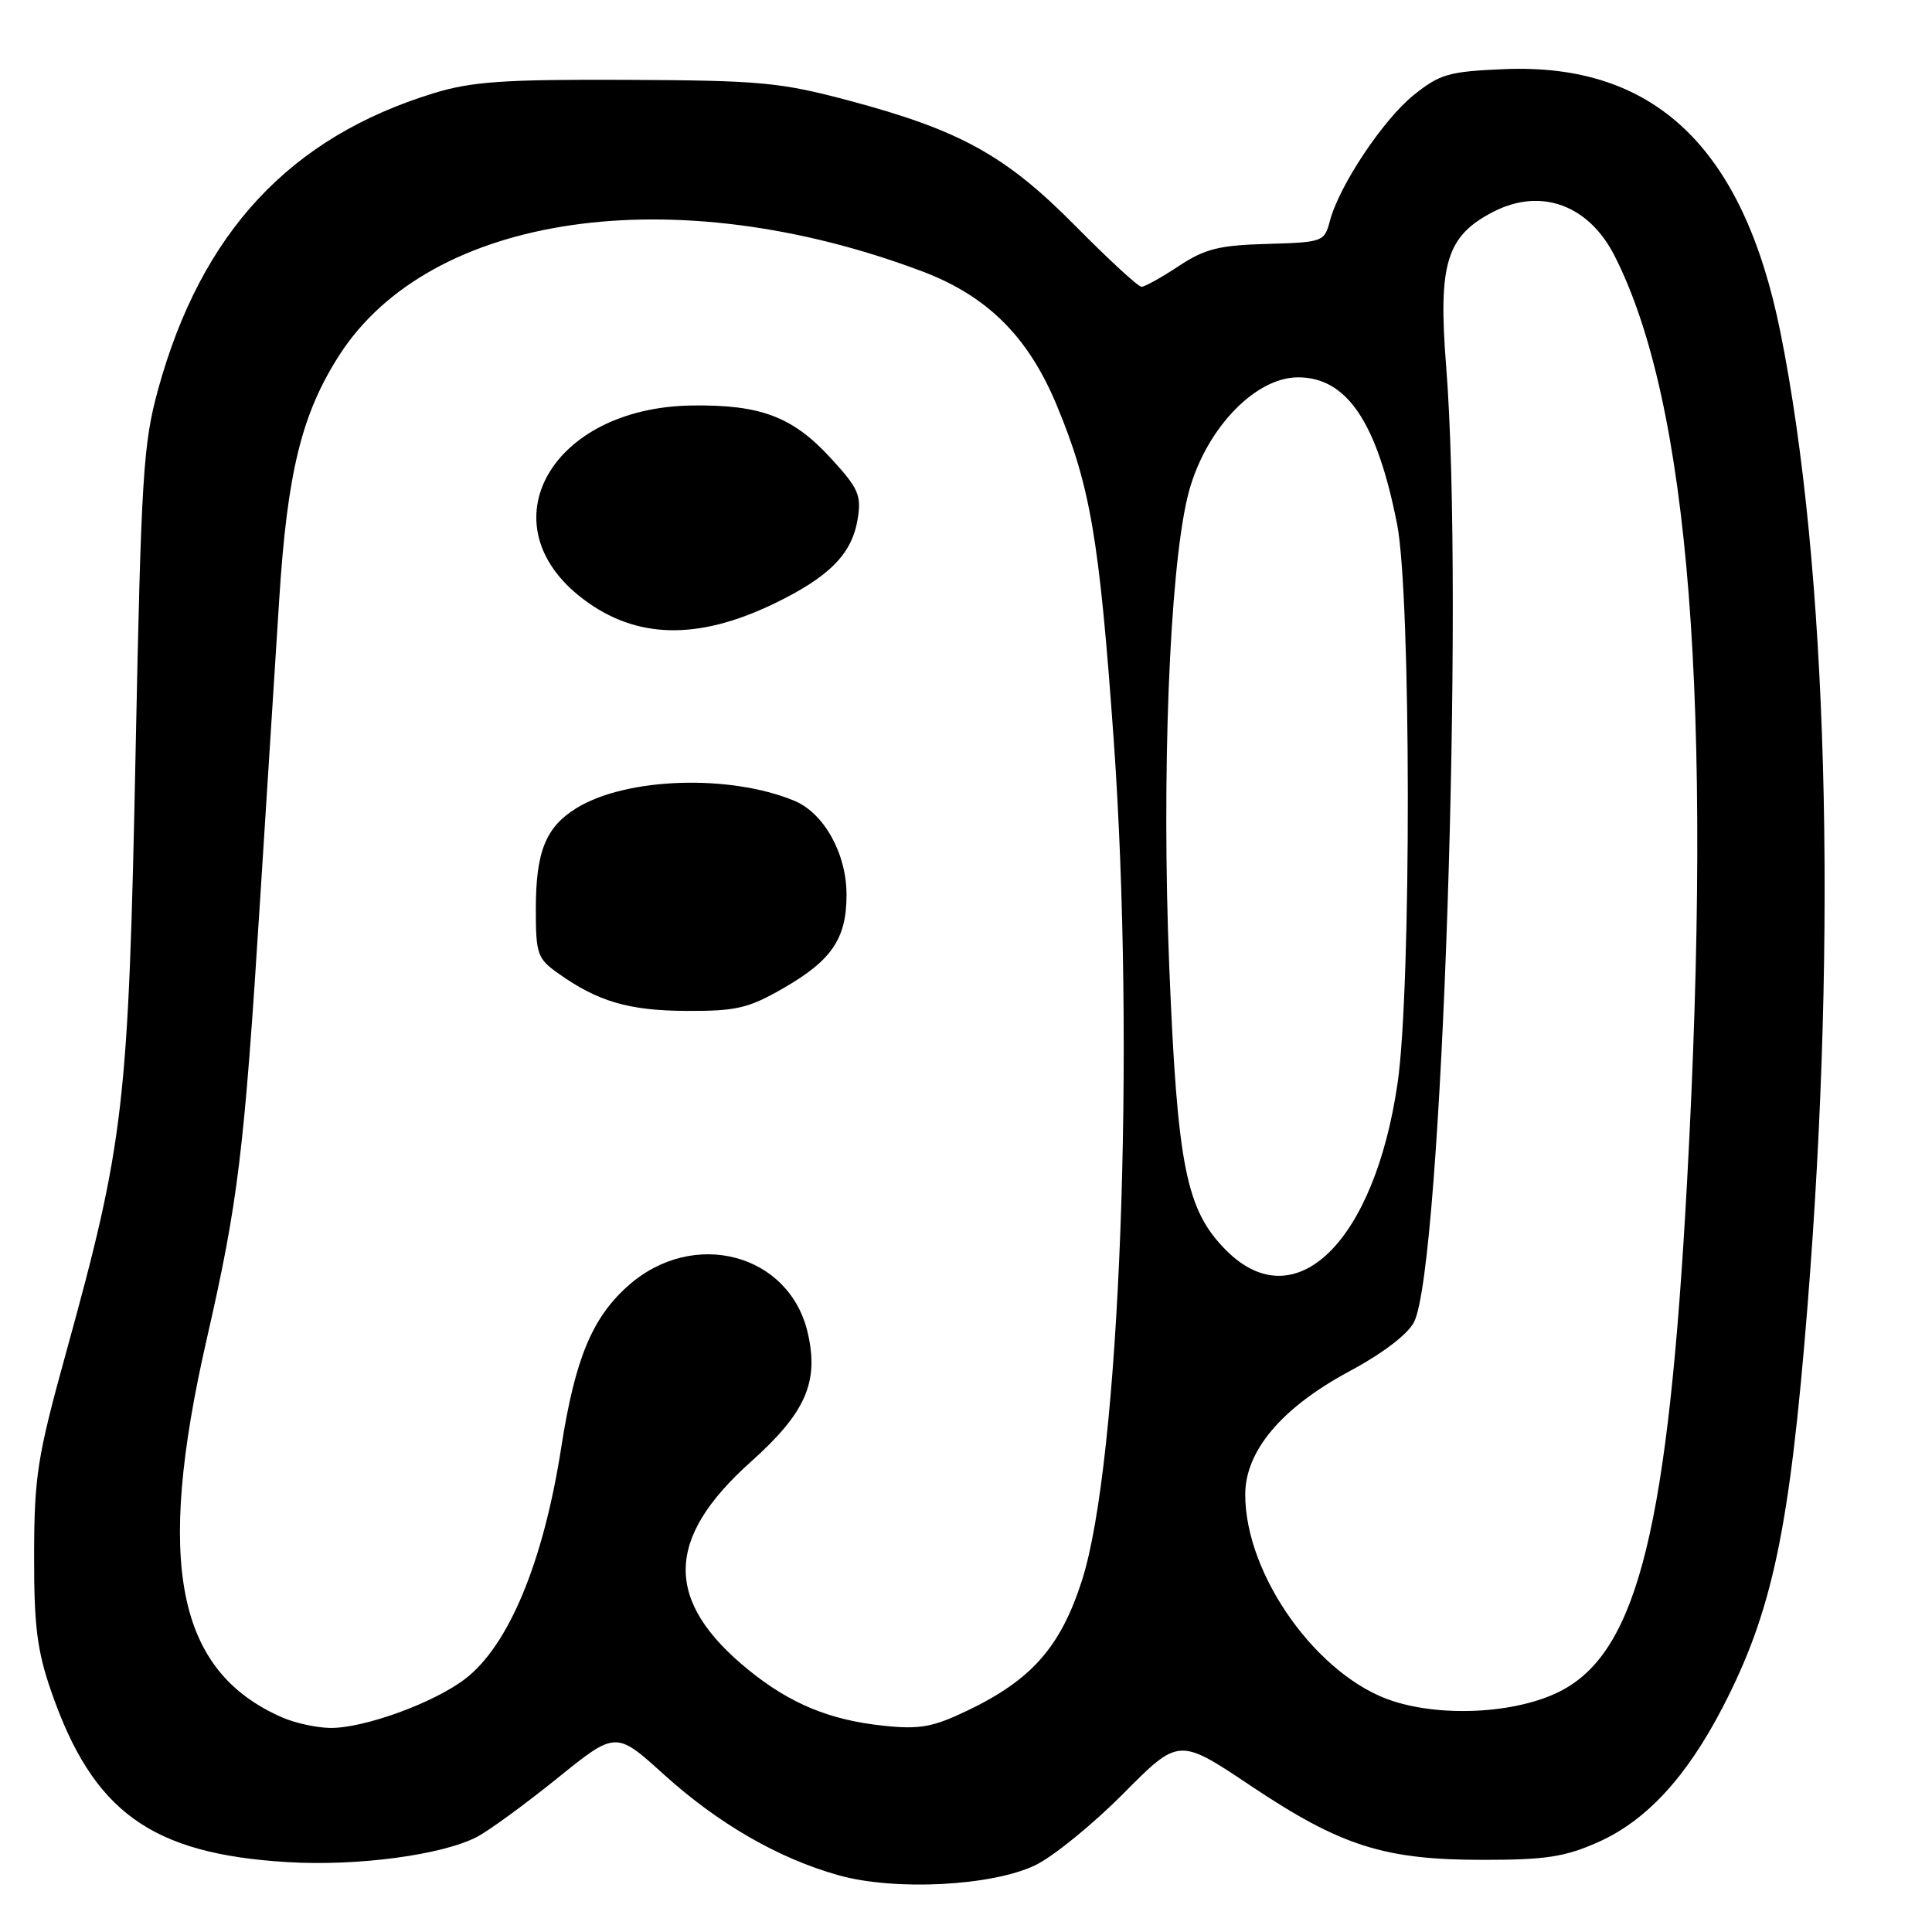 <?xml version="1.0" encoding="UTF-8" standalone="no"?>
<!DOCTYPE svg PUBLIC "-//W3C//DTD SVG 1.1//EN" "http://www.w3.org/Graphics/SVG/1.1/DTD/svg11.dtd" >
<svg xmlns="http://www.w3.org/2000/svg" xmlns:xlink="http://www.w3.org/1999/xlink" version="1.1" viewBox="0 0 256 256">
 <g >
 <path fill="currentColor"
d=" M 137.20 247.14 C 139.56 246.00 144.81 241.73 148.85 237.66 C 156.20 230.25 156.20 230.25 165.75 236.64 C 177.69 244.62 183.40 246.44 196.50 246.44 C 204.85 246.44 207.37 246.05 211.79 244.08 C 218.15 241.24 223.46 235.49 228.25 226.25 C 234.85 213.52 237.13 202.78 239.51 173.00 C 243.50 123.21 242.16 75.03 235.91 44.00 C 230.98 19.54 219.23 8.34 199.34 9.16 C 191.98 9.47 190.81 9.80 187.34 12.58 C 183.27 15.85 177.43 24.62 176.21 29.30 C 175.49 32.03 175.29 32.11 167.89 32.32 C 161.51 32.50 159.64 32.97 156.17 35.27 C 153.90 36.77 151.69 38.00 151.25 38.00 C 150.82 38.00 146.89 34.38 142.52 29.96 C 133.27 20.60 127.25 17.26 112.50 13.33 C 103.38 10.90 100.79 10.66 83.00 10.58 C 66.75 10.51 62.50 10.81 57.50 12.34 C 38.41 18.19 26.68 30.79 20.95 51.60 C 18.97 58.81 18.71 63.00 17.97 99.50 C 17.02 146.64 16.49 151.22 8.68 179.50 C 4.95 193.02 4.54 195.64 4.52 206.00 C 4.50 215.42 4.91 218.70 6.78 224.10 C 12.31 240.08 20.01 245.65 38.09 246.74 C 47.32 247.30 58.54 245.81 63.18 243.41 C 64.75 242.60 69.54 239.10 73.82 235.65 C 81.60 229.36 81.60 229.36 87.98 235.14 C 95.17 241.64 103.14 246.25 111.11 248.48 C 118.56 250.58 131.49 249.91 137.20 247.14 Z  M 37.42 227.58 C 23.42 221.48 20.57 207.29 27.38 177.50 C 31.57 159.15 32.35 152.76 34.48 119.00 C 35.34 105.53 36.47 87.71 37.00 79.40 C 38.07 62.57 39.98 54.83 44.95 47.08 C 57.02 28.26 89.36 23.60 122.15 35.94 C 130.79 39.19 136.22 44.58 139.99 53.62 C 144.49 64.43 145.67 71.38 147.57 98.00 C 150.48 139.03 148.41 193.82 143.34 209.50 C 140.50 218.28 136.67 222.61 128.13 226.69 C 123.59 228.86 121.87 229.17 117.09 228.67 C 109.92 227.92 104.67 225.74 99.14 221.24 C 87.99 212.15 88.09 203.89 99.49 193.70 C 106.74 187.21 108.53 183.17 107.04 176.65 C 104.64 166.12 91.94 162.72 83.31 170.30 C 78.48 174.54 76.20 180.03 74.37 191.78 C 72.01 206.97 67.40 218.07 61.61 222.48 C 57.45 225.66 48.21 229.01 43.77 228.96 C 41.97 228.94 39.12 228.32 37.42 227.58 Z  M 103.73 130.98 C 110.22 127.26 112.17 124.39 112.17 118.55 C 112.17 113.10 109.18 107.73 105.24 106.10 C 96.67 102.56 83.01 103.02 76.42 107.06 C 72.31 109.58 71.00 112.83 71.00 120.48 C 71.00 126.40 71.21 127.02 73.93 128.95 C 79.22 132.72 83.33 133.92 91.00 133.95 C 97.54 133.98 99.17 133.60 103.73 130.98 Z  M 102.54 80.00 C 109.89 76.45 112.90 73.41 113.65 68.75 C 114.16 65.61 113.75 64.69 110.03 60.65 C 105.02 55.21 100.79 53.61 91.72 53.73 C 73.01 53.97 64.25 69.50 77.25 79.36 C 84.25 84.68 92.40 84.88 102.54 80.00 Z  M 184.62 225.42 C 174.66 222.24 165.00 208.76 165.00 198.04 C 165.00 192.25 169.82 186.54 178.77 181.72 C 183.25 179.32 186.56 176.79 187.38 175.15 C 191.07 167.82 194.05 78.92 191.62 48.50 C 190.54 34.91 191.67 31.23 197.92 28.04 C 204.19 24.84 210.51 27.15 213.94 33.90 C 223.88 53.43 226.99 93.17 223.55 156.50 C 221.08 201.99 217.07 218.45 207.13 223.89 C 201.53 226.96 191.54 227.63 184.62 225.42 Z  M 162.50 165.70 C 157.16 160.36 156.01 154.62 154.93 128.01 C 153.91 102.83 154.95 75.97 157.34 65.91 C 159.38 57.29 166.10 50.00 172.00 50.00 C 178.47 50.00 182.47 55.93 185.13 69.50 C 186.98 78.95 187.03 130.88 185.19 143.50 C 182.13 164.58 171.64 174.84 162.50 165.70 Z "/>
</g>
</svg>